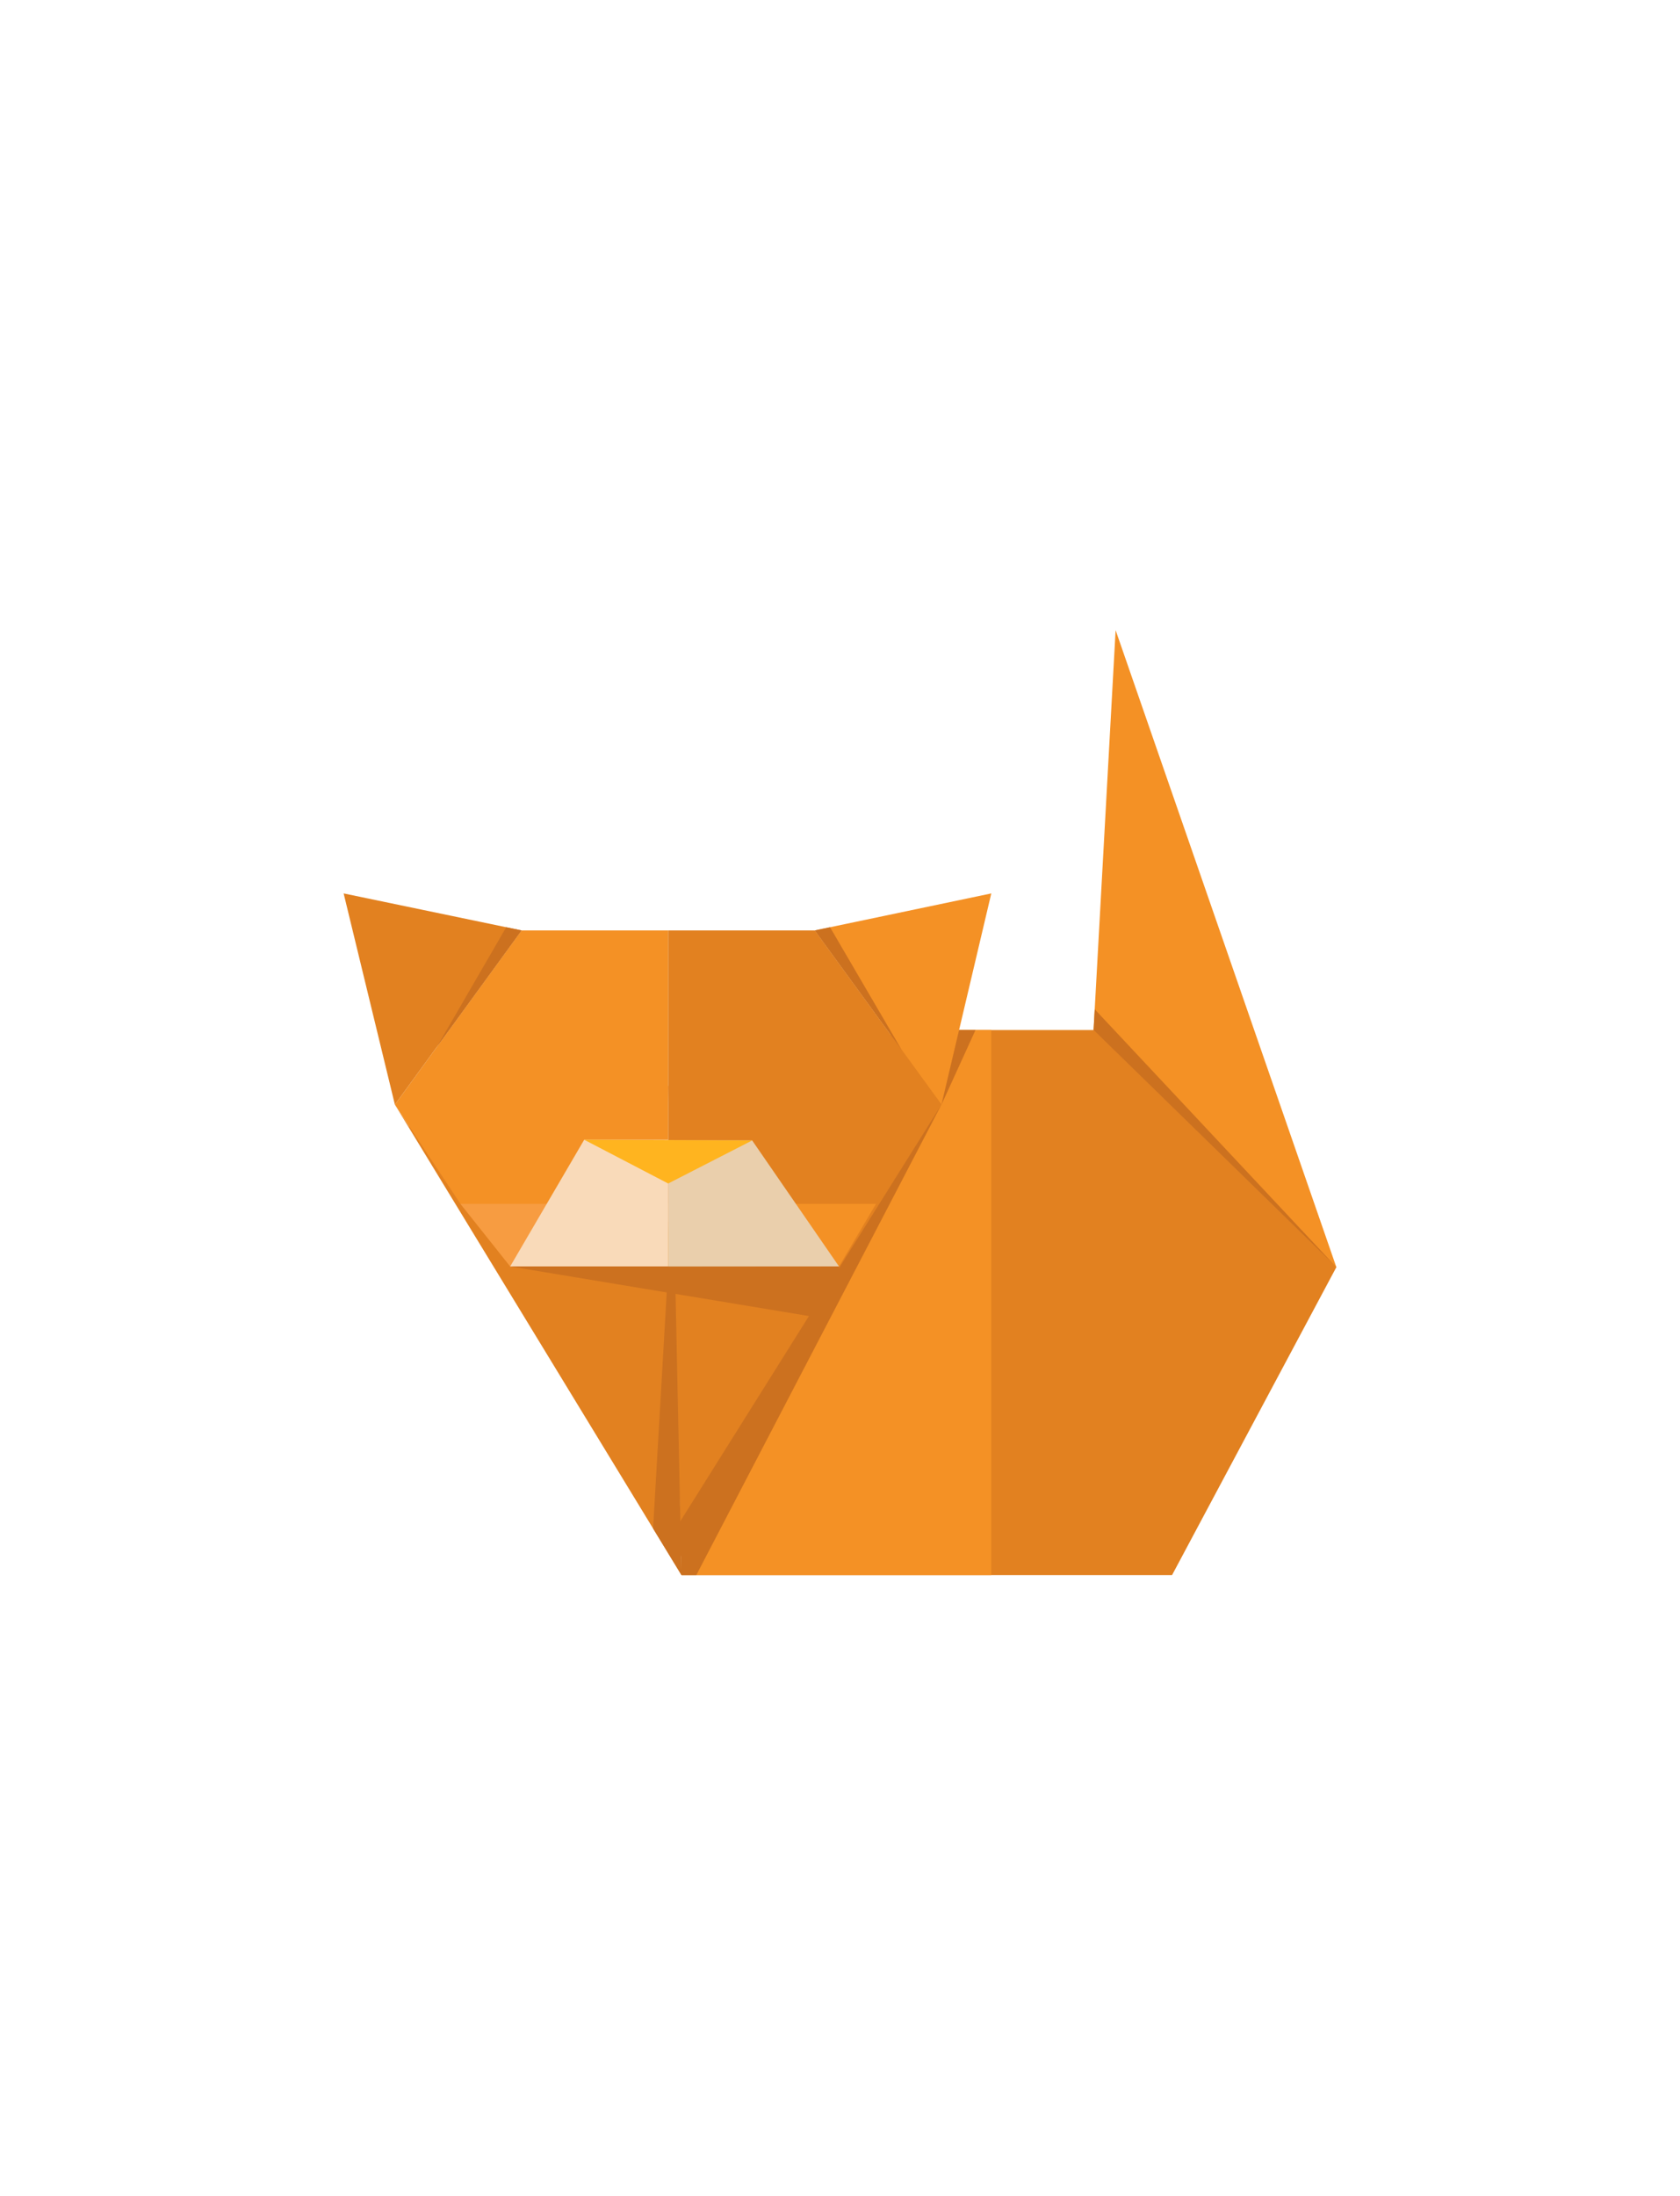 <svg width="88" height="115" viewBox="0 0 88 115" fill="none" xmlns="http://www.w3.org/2000/svg">
<path d="M57.282 53.941L58.437 33L70 66.359L59.979 67.303L57.282 53.941Z" fill="#F49125"/>
<path d="M47.646 53.94H57.282L70 66.358L61.393 82.484H35.697L35.001 56.864L47.646 53.94Z" fill="#E28120"/>
<path d="M21.441 58.992L20.685 57.847L35.697 82.485L35 63.967L21.441 58.992Z" fill="#E28120"/>
<path d="M49.316 57.847L51.925 46.786L42.68 48.724L49.316 57.847Z" fill="#F49125"/>
<path d="M35 48.724H27.32L20.685 57.847L24.114 63.04H35V48.724Z" fill="#F49125"/>
<path d="M35.001 48.724H42.681L49.316 57.847L45.887 63.04H35.001V48.724Z" fill="#E28120"/>
<path d="M20.684 57.847L18 46.786L27.32 48.724L20.684 57.847Z" fill="#E28120"/>
<path d="M24.114 63.041L26.723 66.321H35V63.041H24.114Z" fill="#F79C41"/>
<path d="M45.887 63.041L43.948 66.321H35.001V63.041H45.887Z" fill="#F49125"/>
<path d="M26.723 66.321L30.601 59.685H35V66.321H26.723Z" fill="#F9DAB9"/>
<path d="M43.948 66.321L39.4 59.723H35.001V66.358L43.948 66.321Z" fill="#EACFAC"/>
<path d="M30.601 59.685L35 61.977L39.4 59.722L30.601 59.685Z" fill="#FFB41F"/>
<path d="M35.357 66.358L35.697 82.484L34.209 80.041L35 66.358H35.357Z" fill="#CC711F"/>
<path d="M35.27 80.246L49.316 57.847L36.476 82.485H35.697L35.677 81.513L35.27 80.246Z" fill="#CC711F"/>
<path d="M26.723 66.321H43.948V66.617L42.956 69.015L26.723 66.321Z" fill="#CC711F"/>
<path d="M57.282 53.941L70 66.358L57.342 52.852L57.282 53.941Z" fill="#CC711F"/>
<path d="M42.68 48.724L47.231 54.98L43.478 48.557L42.68 48.724Z" fill="#CC711F"/>
<path d="M27.32 48.724L22.893 54.809L26.516 48.557L27.32 48.724Z" fill="#CC711F"/>
<path d="M50.238 53.94H51.925V82.484H36.476L49.316 57.847L50.238 53.94Z" fill="#F49125"/>
<path d="M50.238 53.94L49.316 57.847L51.098 53.94H50.238Z" fill="#CC711F"/>
</svg>
